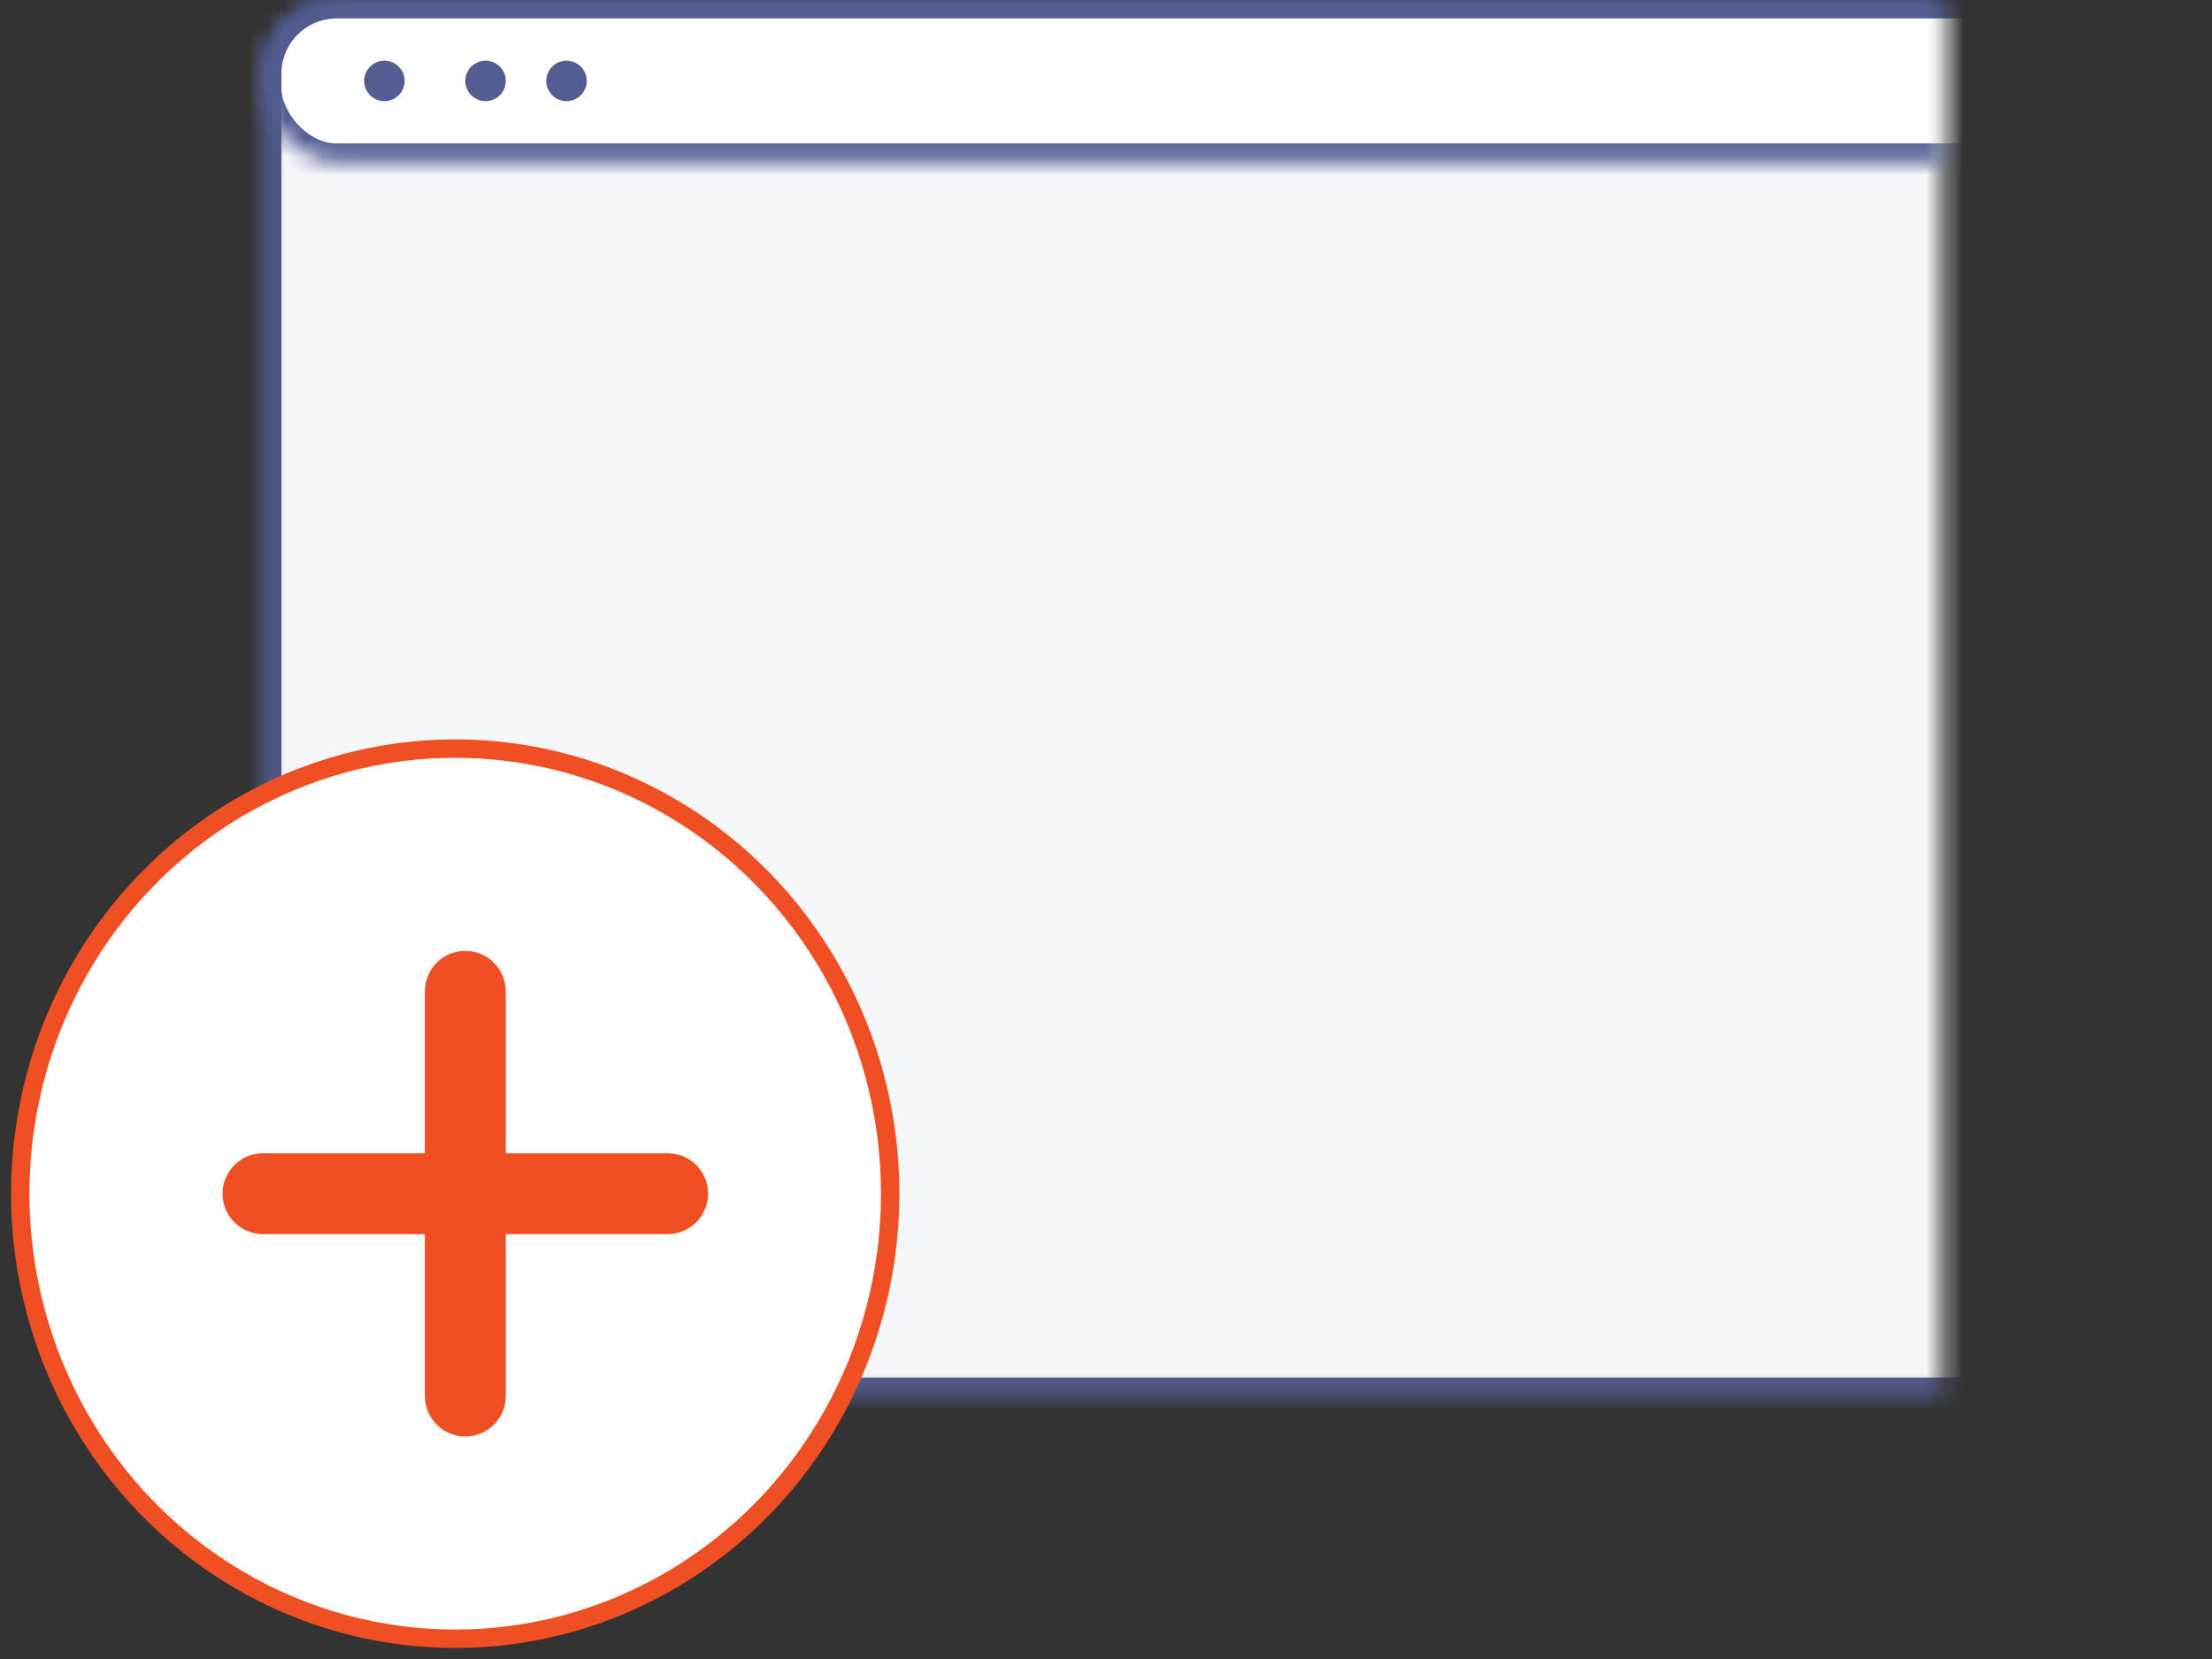 <?xml version="1.0" encoding="UTF-8"?>
<svg width="120px" height="90px" viewBox="0 0 120 90" version="1.1" xmlns="http://www.w3.org/2000/svg" xmlns:xlink="http://www.w3.org/1999/xlink">
    <rect x="0" y="0" width="120" height="90" fill="#333333" stroke="none"/>
    <!-- Generator: Sketch 41.2 (35397) - http://www.bohemiancoding.com/sketch -->
    <title>illu_start</title>
    <desc>Created with Sketch.</desc>
    <defs>
        <rect id="path-1" x="14.268" y="0" width="105.366" height="75.732" rx="4"></rect>
        <mask id="mask-2" maskContentUnits="userSpaceOnUse" maskUnits="objectBoundingBox" x="0" y="0" width="105.366" height="75.732" fill="white">
            <use xlink:href="#path-1"></use>
        </mask>
        <path d="M25.244,33.933 C25.244,32.825 26.132,31.927 27.24,31.927 L47.394,31.927 C48.496,31.927 49.39,32.828 49.39,33.933 L49.39,58.457 C49.39,59.565 48.502,60.463 47.394,60.463 L27.24,60.463 C26.138,60.463 25.244,59.562 25.244,58.457 L25.244,33.933 Z" id="path-3"></path>
        <mask id="mask-4" maskContentUnits="userSpaceOnUse" maskUnits="objectBoundingBox" x="0" y="0" width="24.146" height="28.537" fill="white">
            <use xlink:href="#path-3"></use>
        </mask>
        <path d="M25.244,64.555 C25.244,63.454 26.132,62.561 27.24,62.561 L47.394,62.561 C48.496,62.561 49.39,63.449 49.39,64.555 L49.39,67.153 C49.39,68.254 48.502,69.146 47.394,69.146 L27.24,69.146 C26.138,69.146 25.244,68.258 25.244,67.153 L25.244,64.555 Z" id="path-5"></path>
        <mask id="mask-6" maskContentUnits="userSpaceOnUse" maskUnits="objectBoundingBox" x="0" y="0" width="24.146" height="6.585" fill="white">
            <use xlink:href="#path-5"></use>
        </mask>
        <path d="M54.878,64.555 C54.878,63.454 55.782,62.561 56.883,62.561 L75.922,62.561 C77.029,62.561 77.927,63.449 77.927,64.555 L77.927,67.153 C77.927,68.254 77.023,69.146 75.922,69.146 L56.883,69.146 C55.776,69.146 54.878,68.258 54.878,67.153 L54.878,64.555 Z" id="path-7"></path>
        <mask id="mask-8" maskContentUnits="userSpaceOnUse" maskUnits="objectBoundingBox" x="0" y="0" width="23.049" height="6.585" fill="white">
            <use xlink:href="#path-7"></use>
        </mask>
        <path d="M83.415,64.555 C83.415,63.454 84.303,62.561 85.411,62.561 L105.564,62.561 C106.667,62.561 107.561,63.449 107.561,64.555 L107.561,67.153 C107.561,68.254 106.673,69.146 105.564,69.146 L85.411,69.146 C84.309,69.146 83.415,68.258 83.415,67.153 L83.415,64.555 Z" id="path-9"></path>
        <mask id="mask-10" maskContentUnits="userSpaceOnUse" maskUnits="objectBoundingBox" x="0" y="0" width="24.146" height="6.585" fill="white">
            <use xlink:href="#path-9"></use>
        </mask>
        <path d="M25.244,23.945 C25.244,22.844 26.142,21.951 27.252,21.951 L104.456,21.951 C105.565,21.951 106.463,22.839 106.463,23.945 L106.463,26.543 C106.463,27.644 105.565,28.537 104.456,28.537 L27.252,28.537 C26.143,28.537 25.244,27.648 25.244,26.543 L25.244,23.945 Z" id="path-11"></path>
        <mask id="mask-12" maskContentUnits="userSpaceOnUse" maskUnits="objectBoundingBox" x="0" y="0" width="81.22" height="6.585" fill="white">
            <use xlink:href="#path-11"></use>
        </mask>
        <path d="M54.878,33.933 C54.878,32.825 55.782,31.927 56.883,31.927 L75.922,31.927 C77.029,31.927 77.927,32.828 77.927,33.933 L77.927,58.457 C77.927,59.565 77.023,60.463 75.922,60.463 L56.883,60.463 C55.776,60.463 54.878,59.562 54.878,58.457 L54.878,33.933 Z" id="path-13"></path>
        <mask id="mask-14" maskContentUnits="userSpaceOnUse" maskUnits="objectBoundingBox" x="0" y="0" width="23.049" height="28.537" fill="white">
            <use xlink:href="#path-13"></use>
        </mask>
        <path d="M83.415,33.933 C83.415,32.825 84.303,31.927 85.411,31.927 L105.564,31.927 C106.667,31.927 107.561,32.828 107.561,33.933 L107.561,58.457 C107.561,59.565 106.673,60.463 105.564,60.463 L85.411,60.463 C84.309,60.463 83.415,59.562 83.415,58.457 L83.415,33.933 Z" id="path-15"></path>
        <mask id="mask-16" maskContentUnits="userSpaceOnUse" maskUnits="objectBoundingBox" x="0" y="0" width="24.146" height="28.537" fill="white">
            <use xlink:href="#path-15"></use>
        </mask>
        <rect id="path-17" x="14.268" y="0" width="105.366" height="8.78" rx="4"></rect>
        <mask id="mask-18" maskContentUnits="userSpaceOnUse" maskUnits="objectBoundingBox" x="0" y="0" width="105.366" height="8.78" fill="white">
            <use xlink:href="#path-17"></use>
        </mask>
        <path d="M25.244,15.366 C25.244,14.154 26.225,13.171 27.437,13.171 L57.075,13.171 C58.286,13.171 59.268,14.145 59.268,15.366 L59.268,15.366 C59.268,16.578 58.287,17.561 57.075,17.561 L27.437,17.561 C26.226,17.561 25.244,16.587 25.244,15.366 L25.244,15.366 Z" id="path-19"></path>
        <mask id="mask-20" maskContentUnits="userSpaceOnUse" maskUnits="objectBoundingBox" x="0" y="0" width="34.024" height="4.39" fill="white">
            <use xlink:href="#path-19"></use>
        </mask>
    </defs>
    <g id="Welcome" stroke="none" stroke-width="1" fill="none" fill-rule="evenodd">
        <g id="Home" transform="translate(-344, -376)">
            <g id="illu_start" transform="translate(344, 376)">
                <use id="Rectangle-6" stroke="#535D92" mask="url(#mask-2)" stroke-width="2" fill="#F5F7F9" xlink:href="#path-1"></use>
                <use id="Rectangle-6" stroke="#535D92" mask="url(#mask-4)" stroke-width="2" fill="#FFFFFF" xlink:href="#path-3"></use>
                <use id="Rectangle-6" stroke="#535D92" mask="url(#mask-6)" stroke-width="2" fill="#FFFFFF" transform="translate(37.317, 65.854) scale(1, -1) translate(-37.317, -65.854) " xlink:href="#path-5"></use>
                <use id="Rectangle-6" stroke="#535D92" mask="url(#mask-8)" stroke-width="2" fill="#FFFFFF" transform="translate(66.402, 65.854) scale(1, -1) translate(-66.402, -65.854) " xlink:href="#path-7"></use>
                <use id="Rectangle-6" stroke="#535D92" mask="url(#mask-10)" stroke-width="2" fill="#FFFFFF" transform="translate(95.488, 65.854) scale(1, -1) translate(-95.488, -65.854) " xlink:href="#path-9"></use>
                <use id="Rectangle-6" stroke="#535D92" mask="url(#mask-12)" stroke-width="2" fill="#FFFFFF" xlink:href="#path-11"></use>
                <use id="Rectangle-6" stroke="#535D92" mask="url(#mask-14)" stroke-width="2" fill="#FFFFFF" xlink:href="#path-13"></use>
                <use id="Rectangle-6" stroke="#535D92" mask="url(#mask-16)" stroke-width="2" fill="#FFFFFF" xlink:href="#path-15"></use>
                <use id="Rectangle-6" stroke="#535D92" mask="url(#mask-18)" stroke-width="2" fill="#FFFFFF" xlink:href="#path-17"></use>
                <circle id="Oval-2" fill="#535D92" cx="20.854" cy="4.39" r="1.098"></circle>
                <circle id="Oval-2" fill="#535D92" cx="26.341" cy="4.39" r="1.098"></circle>
                <ellipse id="Oval-2" fill="#535D92" cx="30.732" cy="4.39" rx="1.098" ry="1.098"></ellipse>
                <g id="Group-4" transform="translate(0.905, 39.99)">
                    <ellipse id="Oval" stroke="#F04E23" fill="#FFFFFF" cx="23.79" cy="24.766" rx="23.598" ry="24.146"></ellipse>
                    <path d="M22.143,22.571 L13.368,22.571 C12.152,22.571 11.168,23.553 11.168,24.766 C11.168,25.987 12.153,26.961 13.368,26.961 L22.143,26.961 L22.143,35.736 C22.143,36.952 23.126,37.936 24.339,37.936 C25.559,37.936 26.534,36.951 26.534,35.736 L26.534,26.961 L35.309,26.961 C36.525,26.961 37.509,25.978 37.509,24.766 C37.509,23.545 36.524,22.571 35.309,22.571 L26.534,22.571 L26.534,13.796 C26.534,12.58 25.551,11.595 24.339,11.595 C23.118,11.595 22.143,12.58 22.143,13.796 L22.143,22.571 Z" id="Combined-Shape" fill="#F04E23"></path>
                </g>
                <use id="Rectangle-8" stroke="#F04E23" mask="url(#mask-20)" stroke-width="2" fill="#FFFFFF" xlink:href="#path-19"></use>
            </g>
        </g>
    </g>
</svg>